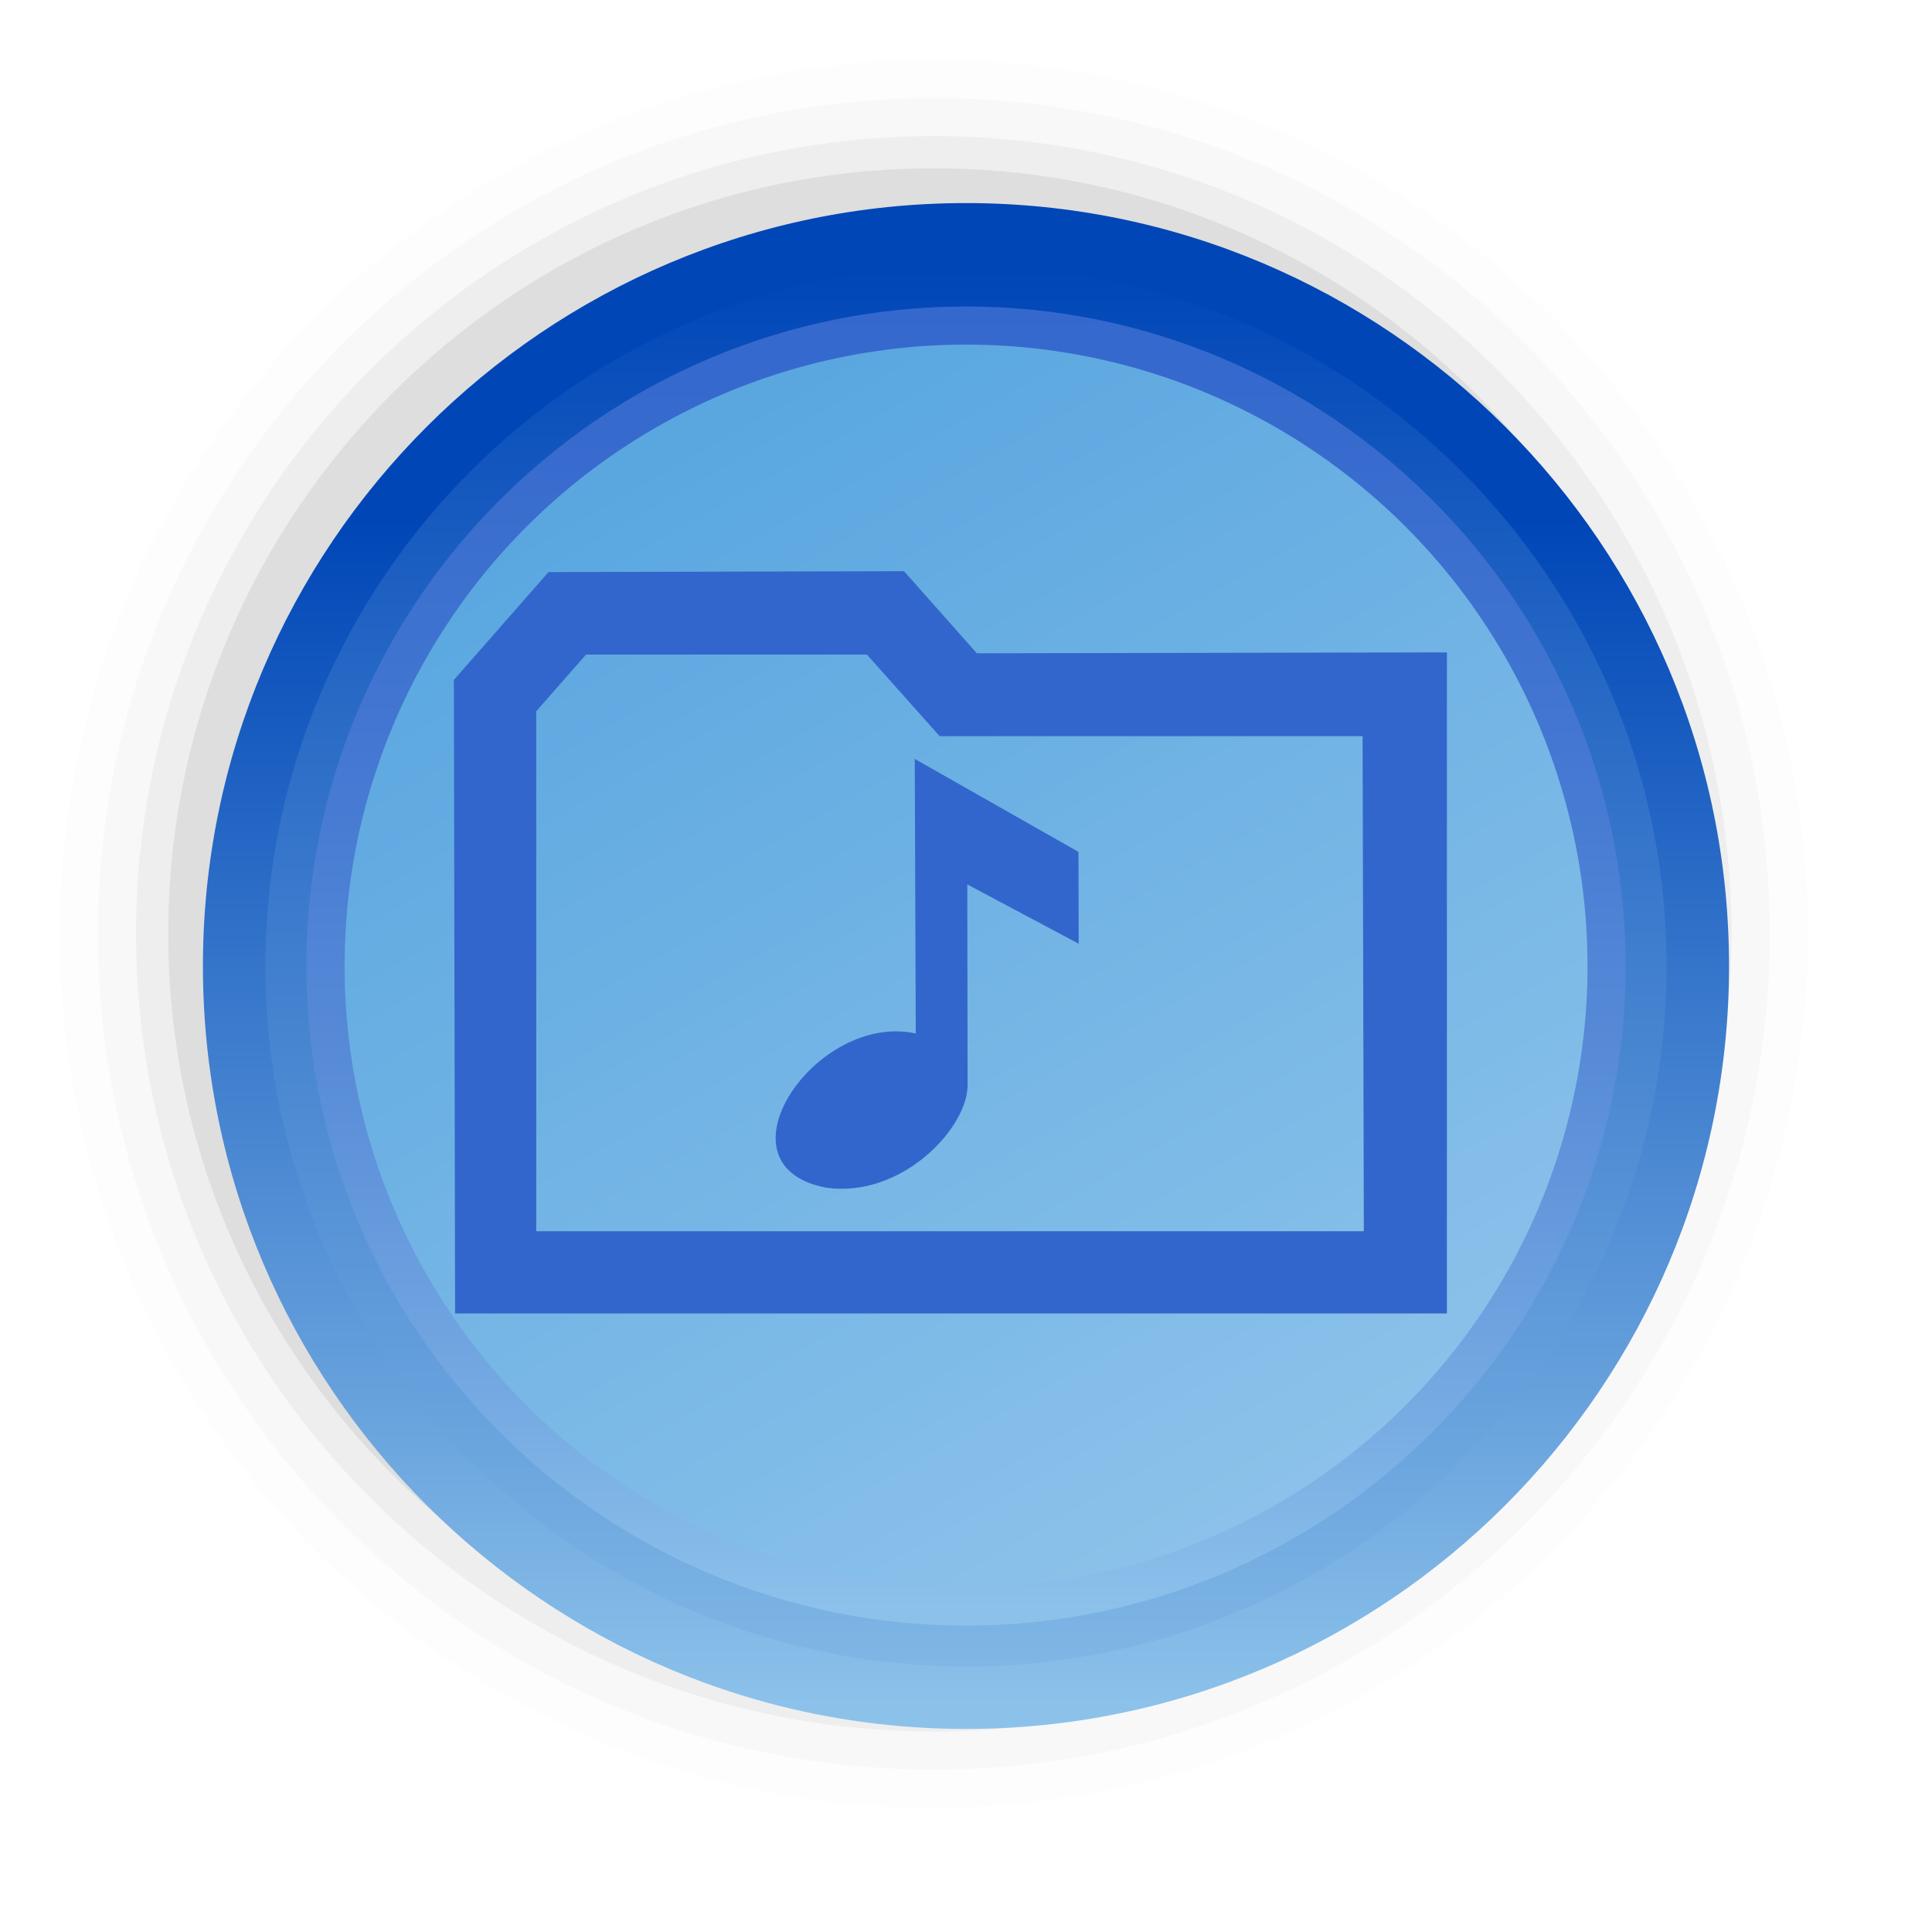 <?xml version="1.0" encoding="UTF-8"?>
<!DOCTYPE svg PUBLIC "-//W3C//DTD SVG 1.1 Tiny//EN" "http://www.w3.org/Graphics/SVG/1.1/DTD/svg11-tiny.dtd">
<svg width="36" height="36" viewBox="0 0 36 36">
<path d="M1.113,17.4c0,8.979,7.307,16.286,16.287,16.286 c8.981,0,16.286-7.307,16.286-16.286c0-8.98-7.305-16.286-16.286-16.286C8.42,1.115,1.113,8.42,1.113,17.4z" fill-opacity="0.01" />
<path d="M1.825,17.4c0,8.588,6.986,15.574,15.575,15.574 c8.59,0,15.577-6.986,15.577-15.574S25.99,1.827,17.4,1.827C8.811,1.827,1.825,8.813,1.825,17.4z" fill-opacity="0.02" />
<path d="M2.535,17.4c0,8.195,6.669,14.864,14.865,14.864 c8.198,0,14.864-6.668,14.864-14.864c0-8.198-6.666-14.864-14.864-14.864C9.204,2.537,2.535,9.203,2.535,17.4z" fill-opacity="0.04" />
<path d="M3.135,17.4c0,7.866,6.399,14.262,14.265,14.262 c7.864,0,14.262-6.396,14.262-14.262c0-7.865-6.398-14.264-14.262-14.264C9.534,3.137,3.135,9.536,3.135,17.4z" fill-opacity="0.07" />
<linearGradient id="_5" gradientUnits="userSpaceOnUse" x1="18" y1="31.87" x2="18" y2="9.68">
<stop stop-color="#8CC2EA" offset="0"/>
<stop stop-color="#0046B7" offset="1"/>
</linearGradient>
<path d="M18,3.784C10.16,3.784,3.781,10.161,3.781,18 c0,7.839,6.379,14.216,14.219,14.216c7.839,0,14.218-6.377,14.218-14.216C32.218,10.161,25.839,3.784,18,3.784z" fill="url(#_5)"/>
<linearGradient id="_6" gradientUnits="userSpaceOnUse" x1="18" y1="33.91" x2="18" y2="5.01">
<stop stop-color="#8CC2EA" offset="0"/>
<stop stop-color="#4583D0" offset="0.52"/>
<stop stop-color="#0046B7" offset="1"/>
</linearGradient>
<path d="M18,4.947c-7.199,0-13.055,5.856-13.055,13.055 c0,7.195,5.855,13.05,13.055,13.05c7.198,0,13.055-5.855,13.055-13.05C31.055,10.804,25.198,4.947,18,4.947z" fill="url(#_6)"/>
<linearGradient id="_7" gradientUnits="userSpaceOnUse" x1="18" y1="30.14" x2="18" y2="2.58">
<stop stop-color="#8CC2EA" offset="0"/>
<stop stop-color="#74A9E2" offset="0.15"/>
<stop stop-color="#588CD8" offset="0.37"/>
<stop stop-color="#4377D2" offset="0.59"/>
<stop stop-color="#376ACD" offset="0.8"/>
<stop stop-color="#3366CC" offset="1"/>
</linearGradient>
<path d="M18,5.711c-6.777,0-12.291,5.513-12.291,12.291 c0,6.774,5.514,12.288,12.291,12.288s12.292-5.514,12.292-12.288C30.292,11.224,24.777,5.711,18,5.711z" fill="url(#_7)"/>
<linearGradient id="_8" gradientUnits="userSpaceOnUse" x1="23.89" y1="28.37" x2="12.57" y2="8.44">
<stop stop-color="#8CC2EA" offset="0"/>
<stop stop-color="#5AA7E0" offset="1"/>
</linearGradient>
<circle cx="18.001" cy="18.001" fill="url(#_8)" r="11.58"/>
<path d="M17.045,14.141l0.019,5.117c-1.863-0.412-3.827,2.473-1.661,2.874 c1.393,0.193,2.627-1.104,2.627-1.913c0-0.217-0.006-3.739-0.006-3.739l2.076,1.105l-0.004-1.711L17.045,14.141z" fill="#3366CC"/>
<path d="M10.221,10.66l-1.764,2.009L8.48,24.474h18.481V12.156l-8.759,0.017l-1.357-1.53 L10.221,10.66z M16.154,12.197l1.354,1.52h7.882l0.023,9.225H9.992v-9.688l0.928-1.057H16.154z" fill="#3366CC"/>
</svg>